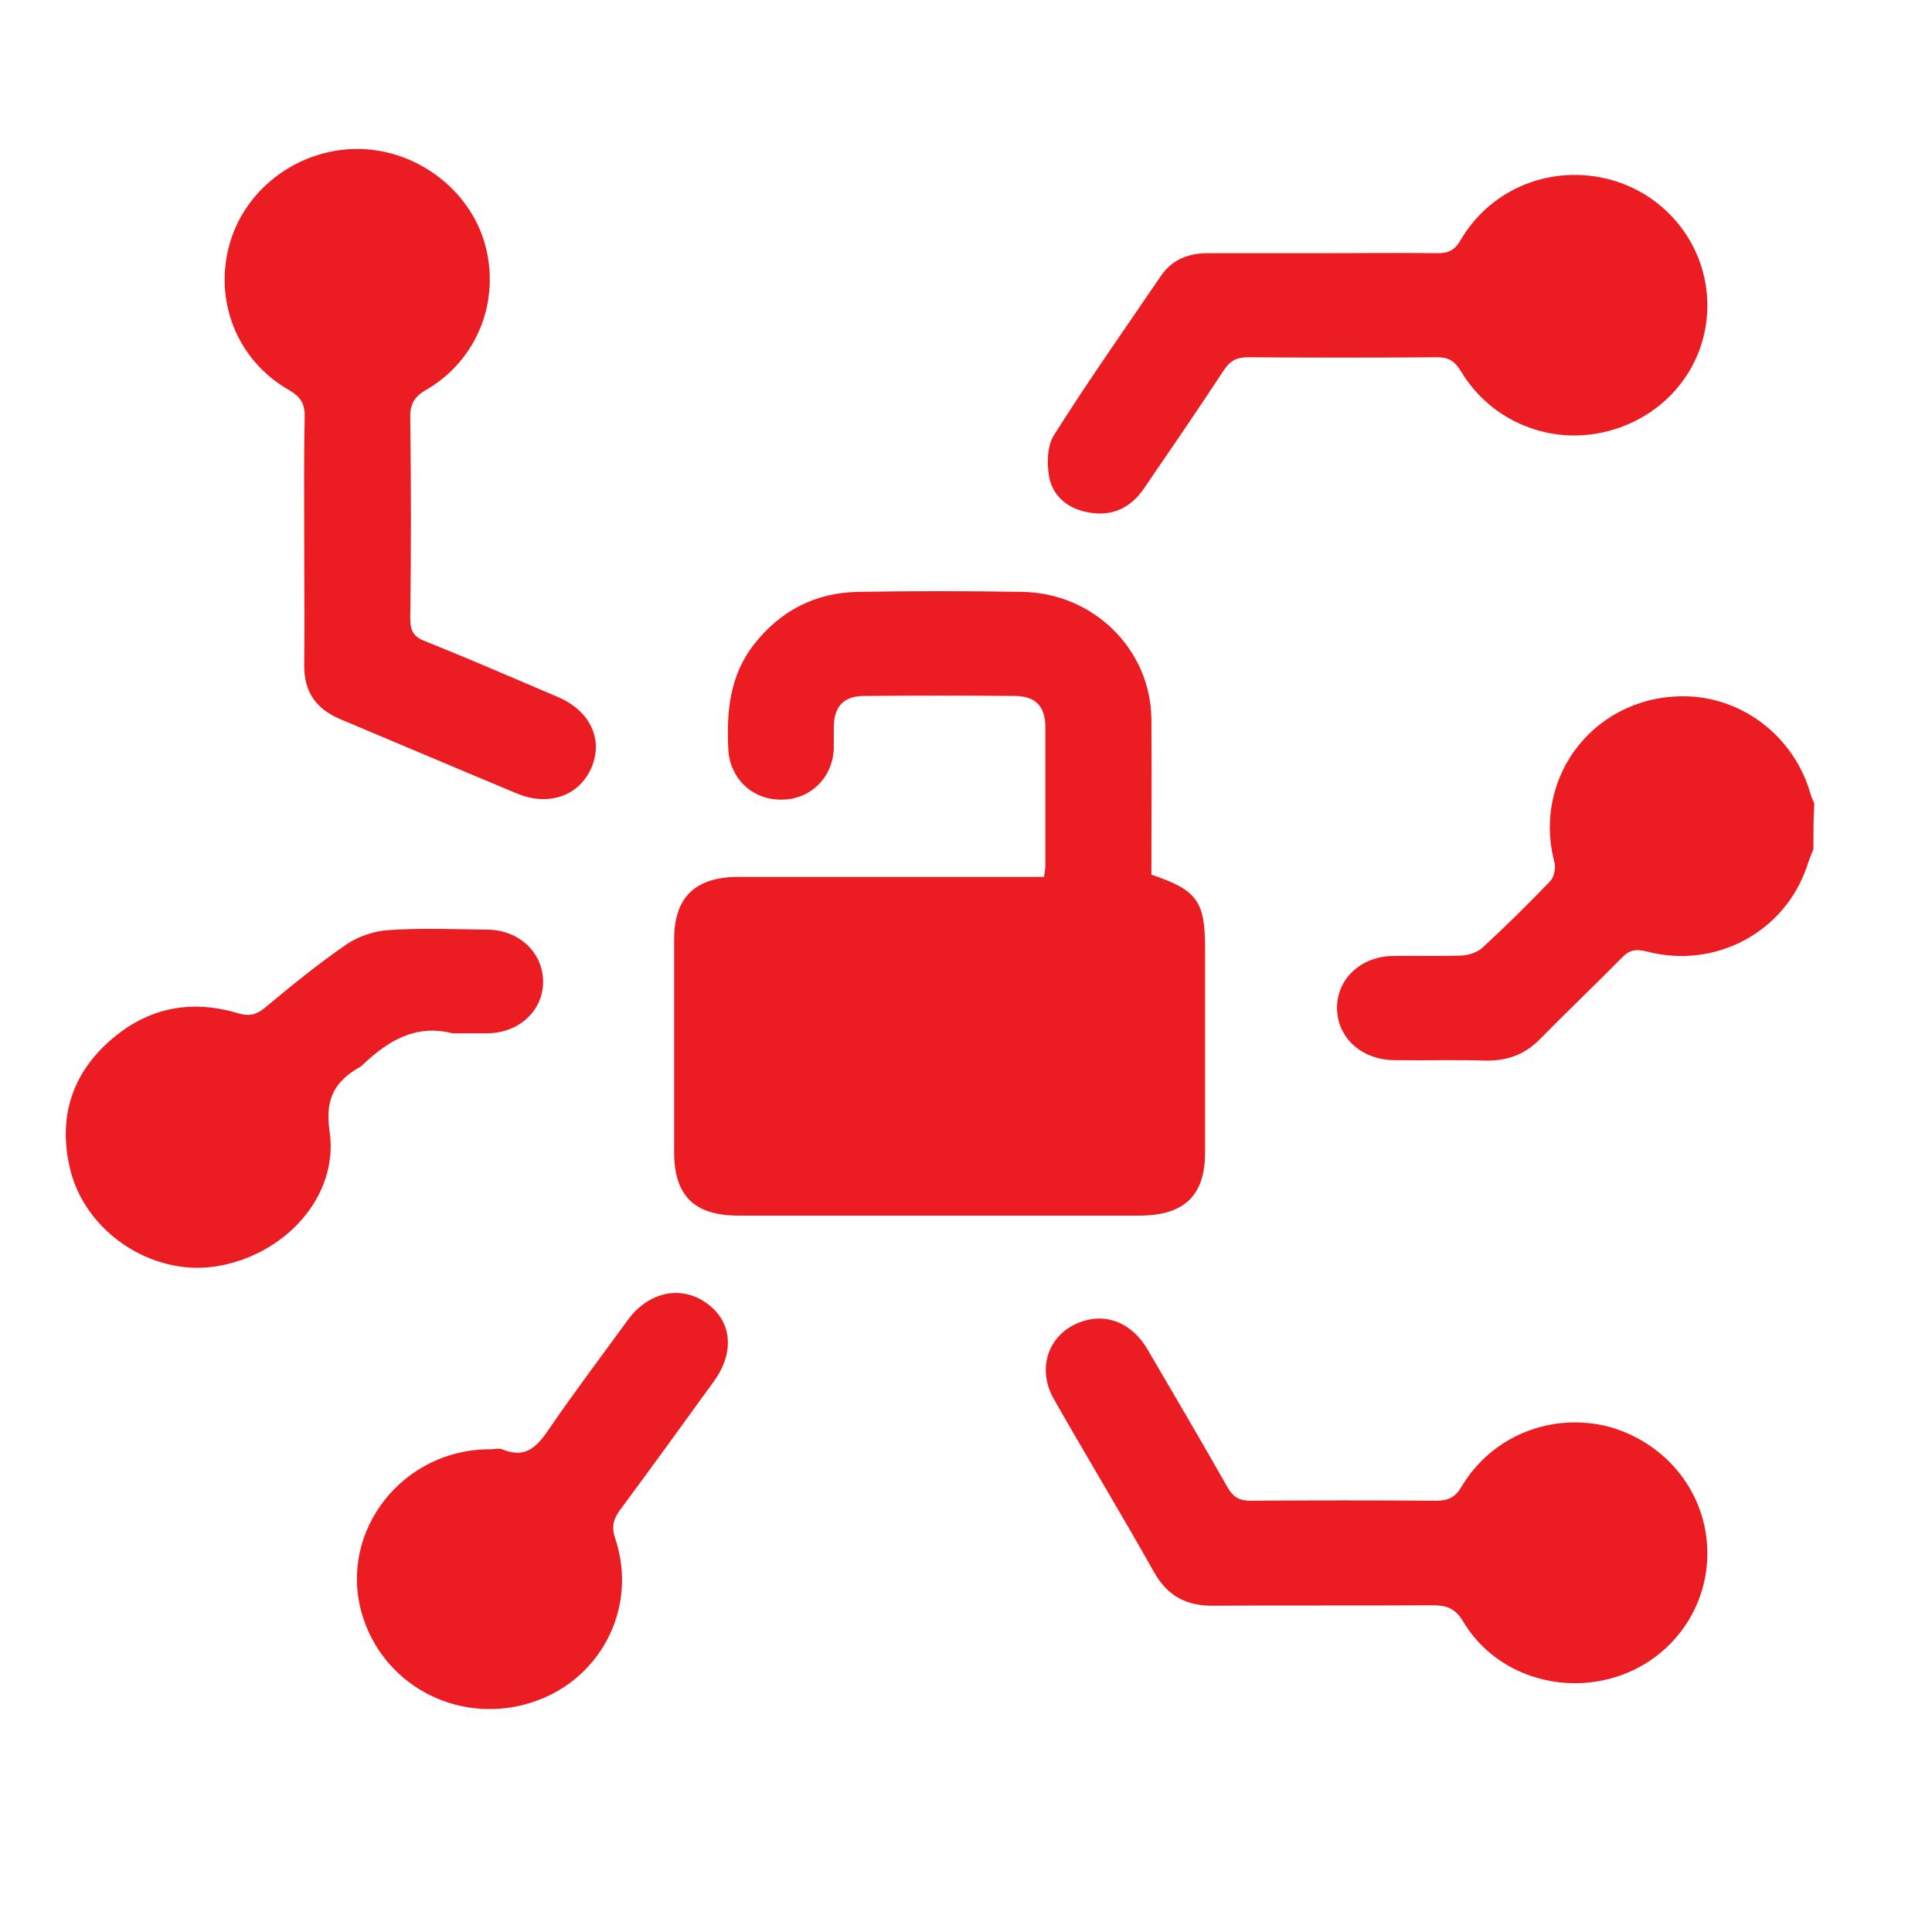 <svg width="26" height="26" viewBox="0 0 26 26" fill="none" xmlns="http://www.w3.org/2000/svg">
<path d="M24.404 11.428C24.373 11.506 24.343 11.579 24.318 11.657C24.018 12.547 23.081 13.046 22.163 12.805C22.016 12.769 21.93 12.781 21.826 12.889C21.465 13.256 21.091 13.611 20.73 13.978C20.528 14.188 20.289 14.278 19.995 14.273C19.585 14.261 19.169 14.273 18.758 14.267C18.318 14.261 17.993 13.96 17.993 13.563C17.993 13.178 18.305 12.877 18.734 12.865C19.046 12.859 19.358 12.871 19.677 12.859C19.769 12.853 19.873 12.817 19.94 12.763C20.259 12.469 20.565 12.168 20.865 11.855C20.914 11.801 20.938 11.681 20.92 11.609C20.608 10.43 21.495 9.324 22.726 9.372C23.479 9.402 24.147 9.931 24.361 10.671C24.373 10.719 24.398 10.767 24.416 10.815C24.404 11.007 24.404 11.218 24.404 11.428Z" fill="#EB1D23"/>
<path d="M15.495 11.771C16.107 11.975 16.217 12.132 16.217 12.745C16.217 13.671 16.217 14.591 16.217 15.517C16.217 16.082 15.942 16.353 15.354 16.359C13.548 16.359 11.742 16.359 9.935 16.359C9.341 16.359 9.072 16.088 9.072 15.505C9.072 14.549 9.072 13.599 9.072 12.643C9.072 12.078 9.354 11.801 9.935 11.801C11.215 11.801 12.489 11.801 13.768 11.801C13.86 11.801 13.952 11.801 14.05 11.801C14.056 11.741 14.068 11.699 14.068 11.657C14.068 11.031 14.068 10.412 14.068 9.787C14.068 9.504 13.934 9.366 13.652 9.366C12.978 9.36 12.305 9.36 11.631 9.366C11.356 9.366 11.227 9.504 11.221 9.775C11.221 9.871 11.221 9.967 11.221 10.069C11.209 10.466 10.903 10.767 10.505 10.761C10.113 10.761 9.819 10.466 9.801 10.081C9.776 9.576 9.819 9.089 10.15 8.668C10.505 8.217 10.97 7.977 11.546 7.965C12.28 7.953 13.015 7.953 13.75 7.965C14.711 7.977 15.483 8.734 15.495 9.672C15.501 10.364 15.495 11.067 15.495 11.771Z" fill="#EB1D23"/>
<path d="M4.094 7.267C4.094 6.72 4.088 6.173 4.1 5.619C4.106 5.439 4.051 5.343 3.886 5.247C3.182 4.844 2.869 4.032 3.096 3.262C3.316 2.517 4.045 1.987 4.847 2.005C5.619 2.023 6.317 2.553 6.525 3.28C6.739 4.044 6.427 4.844 5.735 5.247C5.564 5.343 5.515 5.451 5.521 5.637C5.533 6.533 5.533 7.423 5.521 8.319C5.521 8.488 5.564 8.572 5.729 8.632C6.329 8.873 6.923 9.131 7.517 9.384C7.945 9.57 8.123 9.955 7.958 10.334C7.792 10.713 7.382 10.857 6.953 10.677C6.157 10.346 5.368 10.009 4.578 9.678C4.253 9.54 4.094 9.312 4.094 8.963C4.1 8.398 4.094 7.832 4.094 7.267Z" fill="#EB1D23"/>
<path d="M22.977 20.905C22.977 21.693 22.444 22.384 21.673 22.589C20.914 22.793 20.087 22.493 19.689 21.819C19.579 21.639 19.462 21.603 19.273 21.603C18.293 21.609 17.313 21.603 16.334 21.609C15.966 21.615 15.709 21.476 15.531 21.158C15.091 20.376 14.625 19.606 14.184 18.831C13.921 18.374 14.148 17.868 14.65 17.76C14.95 17.694 15.25 17.838 15.434 18.145C15.801 18.77 16.168 19.396 16.523 20.021C16.597 20.148 16.677 20.196 16.83 20.196C17.662 20.19 18.495 20.19 19.334 20.196C19.499 20.196 19.591 20.142 19.671 20.003C20.081 19.318 20.889 18.999 21.661 19.203C22.444 19.426 22.977 20.111 22.977 20.905Z" fill="#EB1D23"/>
<path d="M17.834 3.407C18.336 3.407 18.844 3.401 19.346 3.407C19.493 3.407 19.573 3.37 19.652 3.238C20.063 2.529 20.889 2.204 21.679 2.42C22.444 2.631 22.977 3.322 22.977 4.11C22.977 4.904 22.444 5.589 21.648 5.8C20.877 6.004 20.069 5.68 19.659 4.994C19.579 4.862 19.499 4.808 19.34 4.808C18.489 4.814 17.644 4.814 16.793 4.808C16.646 4.808 16.56 4.85 16.474 4.976C16.119 5.517 15.752 6.052 15.385 6.588C15.213 6.834 14.968 6.948 14.674 6.9C14.387 6.858 14.166 6.69 14.117 6.407C14.087 6.227 14.093 5.998 14.185 5.854C14.644 5.126 15.14 4.423 15.623 3.713C15.77 3.497 15.991 3.407 16.254 3.407C16.781 3.407 17.307 3.407 17.834 3.407Z" fill="#EB1D23"/>
<path d="M6.09 13.906C5.594 13.779 5.221 14.008 4.884 14.327C4.872 14.339 4.859 14.351 4.847 14.357C4.498 14.555 4.37 14.796 4.437 15.235C4.559 16.107 3.825 16.906 2.888 17.045C2.031 17.171 1.137 16.57 0.941 15.722C0.788 15.072 0.947 14.495 1.443 14.038C1.945 13.575 2.539 13.437 3.2 13.635C3.341 13.677 3.433 13.665 3.549 13.575C3.91 13.274 4.278 12.974 4.663 12.709C4.823 12.601 5.037 12.529 5.227 12.517C5.668 12.487 6.115 12.505 6.555 12.511C6.978 12.511 7.302 12.811 7.309 13.202C7.315 13.599 6.984 13.906 6.549 13.906C6.396 13.906 6.243 13.906 6.09 13.906Z" fill="#EB1D23"/>
<path d="M6.598 19.504C6.653 19.504 6.715 19.486 6.757 19.504C7.088 19.642 7.241 19.45 7.4 19.215C7.737 18.722 8.098 18.247 8.447 17.766C8.723 17.387 9.158 17.291 9.501 17.532C9.85 17.772 9.892 18.193 9.611 18.584C9.188 19.167 8.772 19.745 8.343 20.322C8.251 20.448 8.227 20.556 8.282 20.713C8.594 21.657 8.062 22.649 7.106 22.926C6.133 23.208 5.135 22.661 4.865 21.699C4.559 20.599 5.423 19.498 6.598 19.504Z" fill="#EB1D23"/>
</svg>
